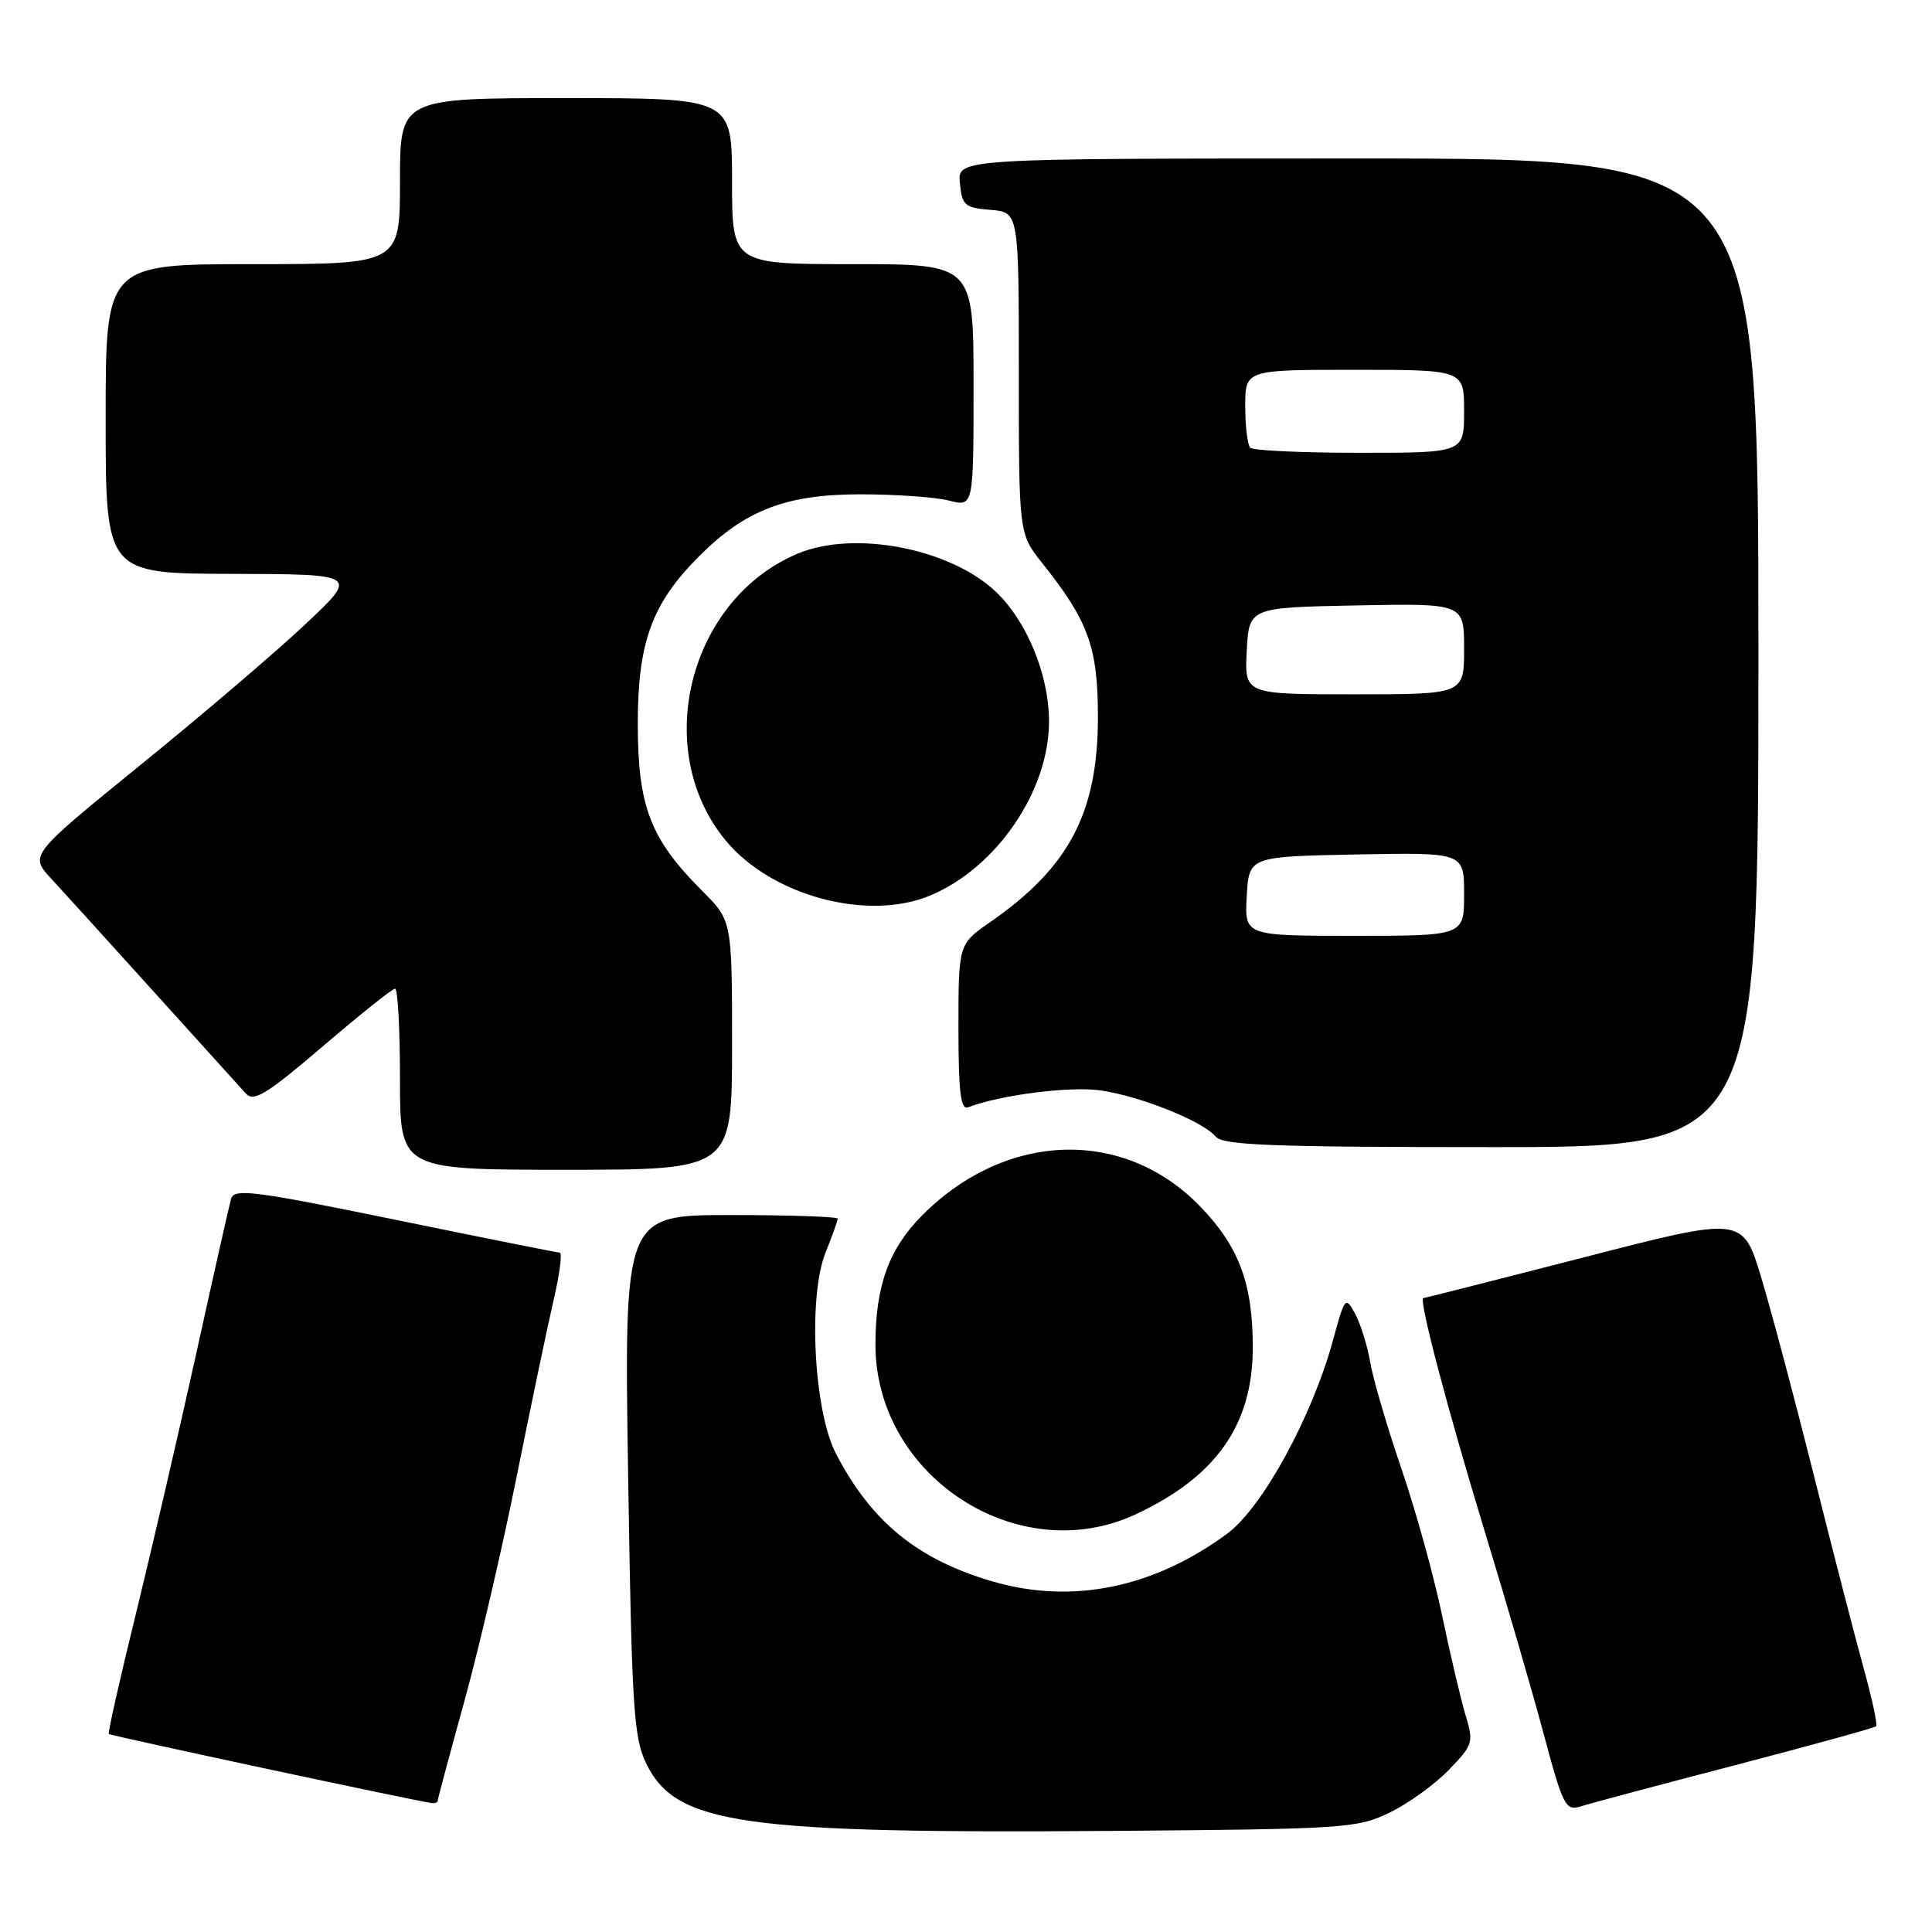<?xml version="1.0" encoding="UTF-8" standalone="no"?>
<!DOCTYPE svg PUBLIC "-//W3C//DTD SVG 1.1//EN" "http://www.w3.org/Graphics/SVG/1.1/DTD/svg11.dtd" >
<svg xmlns="http://www.w3.org/2000/svg" xmlns:xlink="http://www.w3.org/1999/xlink" version="1.1" viewBox="0 0 256 256">
 <g >
 <path fill="currentColor"
d=" M 184.11 240.19 C 186.57 239.00 190.10 236.46 191.96 234.54 C 195.19 231.20 195.29 230.90 194.18 227.22 C 193.55 225.10 192.14 219.13 191.06 213.94 C 189.97 208.75 187.55 200.00 185.66 194.50 C 183.78 189.00 181.93 182.70 181.56 180.50 C 181.18 178.30 180.28 175.41 179.56 174.08 C 178.29 171.73 178.19 171.85 176.63 177.58 C 173.87 187.71 167.27 199.78 162.61 203.22 C 152.86 210.41 142.06 212.61 131.56 209.56 C 121.59 206.66 115.47 201.67 110.77 192.62 C 107.83 186.97 107.05 171.84 109.38 166.00 C 110.27 163.78 111.00 161.74 111.00 161.48 C 111.00 161.22 104.63 161.00 96.85 161.00 C 82.70 161.00 82.70 161.00 83.23 195.43 C 83.71 226.34 83.96 230.24 85.63 233.68 C 89.58 241.76 98.13 242.98 148.07 242.60 C 178.13 242.36 179.85 242.25 184.11 240.19 Z  M 229.86 233.91 C 239.96 231.27 248.39 228.95 248.60 228.74 C 248.80 228.53 248.05 225.02 246.91 220.93 C 245.78 216.84 242.83 205.40 240.35 195.50 C 237.87 185.60 234.74 173.83 233.39 169.34 C 230.93 161.17 230.93 161.17 209.94 166.59 C 198.39 169.56 188.79 172.00 188.60 172.00 C 187.92 172.00 191.83 186.84 196.76 203.00 C 199.53 212.07 203.04 224.12 204.55 229.77 C 207.08 239.24 207.46 239.99 209.40 239.37 C 210.55 239.00 219.76 236.54 229.86 233.91 Z  M 58.00 238.60 C 58.00 238.38 59.60 232.42 61.55 225.35 C 63.50 218.28 66.62 204.85 68.49 195.50 C 70.37 186.15 72.56 175.69 73.36 172.25 C 74.16 168.81 74.53 165.99 74.16 165.98 C 73.80 165.96 63.95 164.00 52.28 161.60 C 33.48 157.75 31.00 157.44 30.61 158.88 C 30.36 159.77 28.27 169.05 25.97 179.50 C 23.66 189.95 20.06 205.47 17.97 213.99 C 15.87 222.52 14.28 229.61 14.42 229.76 C 14.66 230.00 55.43 238.72 57.25 238.92 C 57.66 238.96 58.00 238.82 58.00 238.60 Z  M 150.50 200.65 C 161.17 195.66 166.00 188.77 166.00 178.55 C 166.00 170.06 164.17 165.17 159.02 159.85 C 148.91 149.41 133.33 149.90 122.23 161.00 C 117.79 165.44 116.00 170.38 116.00 178.17 C 116.00 195.62 134.90 207.93 150.50 200.65 Z  M 97.00 138.50 C 97.00 122.00 97.00 122.00 93.04 118.04 C 86.18 111.18 84.53 106.90 84.51 96.00 C 84.50 85.09 86.37 79.96 92.67 73.67 C 98.76 67.58 104.18 65.50 114.00 65.50 C 118.67 65.50 123.96 65.87 125.75 66.33 C 129.00 67.16 129.00 67.16 129.00 51.08 C 129.00 35.00 129.00 35.00 113.00 35.00 C 97.00 35.00 97.00 35.00 97.00 24.00 C 97.00 13.00 97.00 13.00 75.00 13.00 C 53.00 13.00 53.00 13.00 53.00 24.00 C 53.00 35.00 53.00 35.00 33.50 35.00 C 14.00 35.00 14.00 35.00 14.00 55.50 C 14.00 76.00 14.00 76.00 30.75 76.04 C 47.50 76.09 47.50 76.09 40.50 82.68 C 36.65 86.31 26.84 94.69 18.70 101.29 C 3.91 113.31 3.91 113.31 6.77 116.41 C 8.34 118.11 14.51 124.90 20.46 131.50 C 26.42 138.10 31.87 144.12 32.57 144.89 C 33.64 146.05 35.30 145.03 42.78 138.64 C 47.69 134.44 52.00 131.00 52.35 131.00 C 52.71 131.00 53.00 136.40 53.00 143.00 C 53.00 155.00 53.00 155.00 75.00 155.00 C 97.00 155.00 97.00 155.00 97.00 138.50 Z  M 233.00 86.50 C 233.00 21.00 233.00 21.00 179.94 21.00 C 126.87 21.00 126.87 21.00 127.19 24.25 C 127.47 27.22 127.83 27.53 131.25 27.81 C 135.00 28.12 135.00 28.12 135.00 49.42 C 135.00 70.72 135.00 70.72 138.10 74.61 C 144.22 82.29 145.48 85.76 145.48 95.00 C 145.48 107.66 141.68 114.91 131.25 122.15 C 127.00 125.10 127.00 125.10 127.00 136.16 C 127.00 144.71 127.29 147.10 128.28 146.72 C 132.55 145.08 141.87 143.90 145.87 144.49 C 151.21 145.28 159.40 148.58 161.09 150.61 C 162.04 151.75 168.64 152.00 197.62 152.00 C 233.00 152.00 233.00 152.00 233.00 86.50 Z  M 123.28 118.65 C 132.06 114.97 139.00 104.79 139.00 95.60 C 139.00 89.38 136.03 82.21 131.85 78.31 C 125.75 72.63 113.15 70.24 105.72 73.35 C 91.27 79.40 86.24 99.35 96.14 111.35 C 102.20 118.70 114.97 122.14 123.28 118.65 Z  M 165.20 118.75 C 165.50 113.50 165.50 113.50 179.75 113.22 C 194.00 112.95 194.00 112.95 194.00 118.47 C 194.00 124.00 194.00 124.00 179.45 124.00 C 164.90 124.00 164.90 124.00 165.20 118.75 Z  M 165.20 86.25 C 165.50 80.50 165.50 80.50 179.75 80.22 C 194.00 79.95 194.00 79.95 194.00 85.97 C 194.00 92.00 194.00 92.00 179.45 92.00 C 164.90 92.00 164.90 92.00 165.20 86.25 Z  M 165.67 59.33 C 165.30 58.97 165.00 56.49 165.00 53.83 C 165.00 49.00 165.00 49.00 179.50 49.00 C 194.00 49.00 194.00 49.00 194.00 54.50 C 194.00 60.00 194.00 60.00 180.17 60.00 C 172.56 60.00 166.03 59.70 165.67 59.33 Z "/>
</g>
</svg>